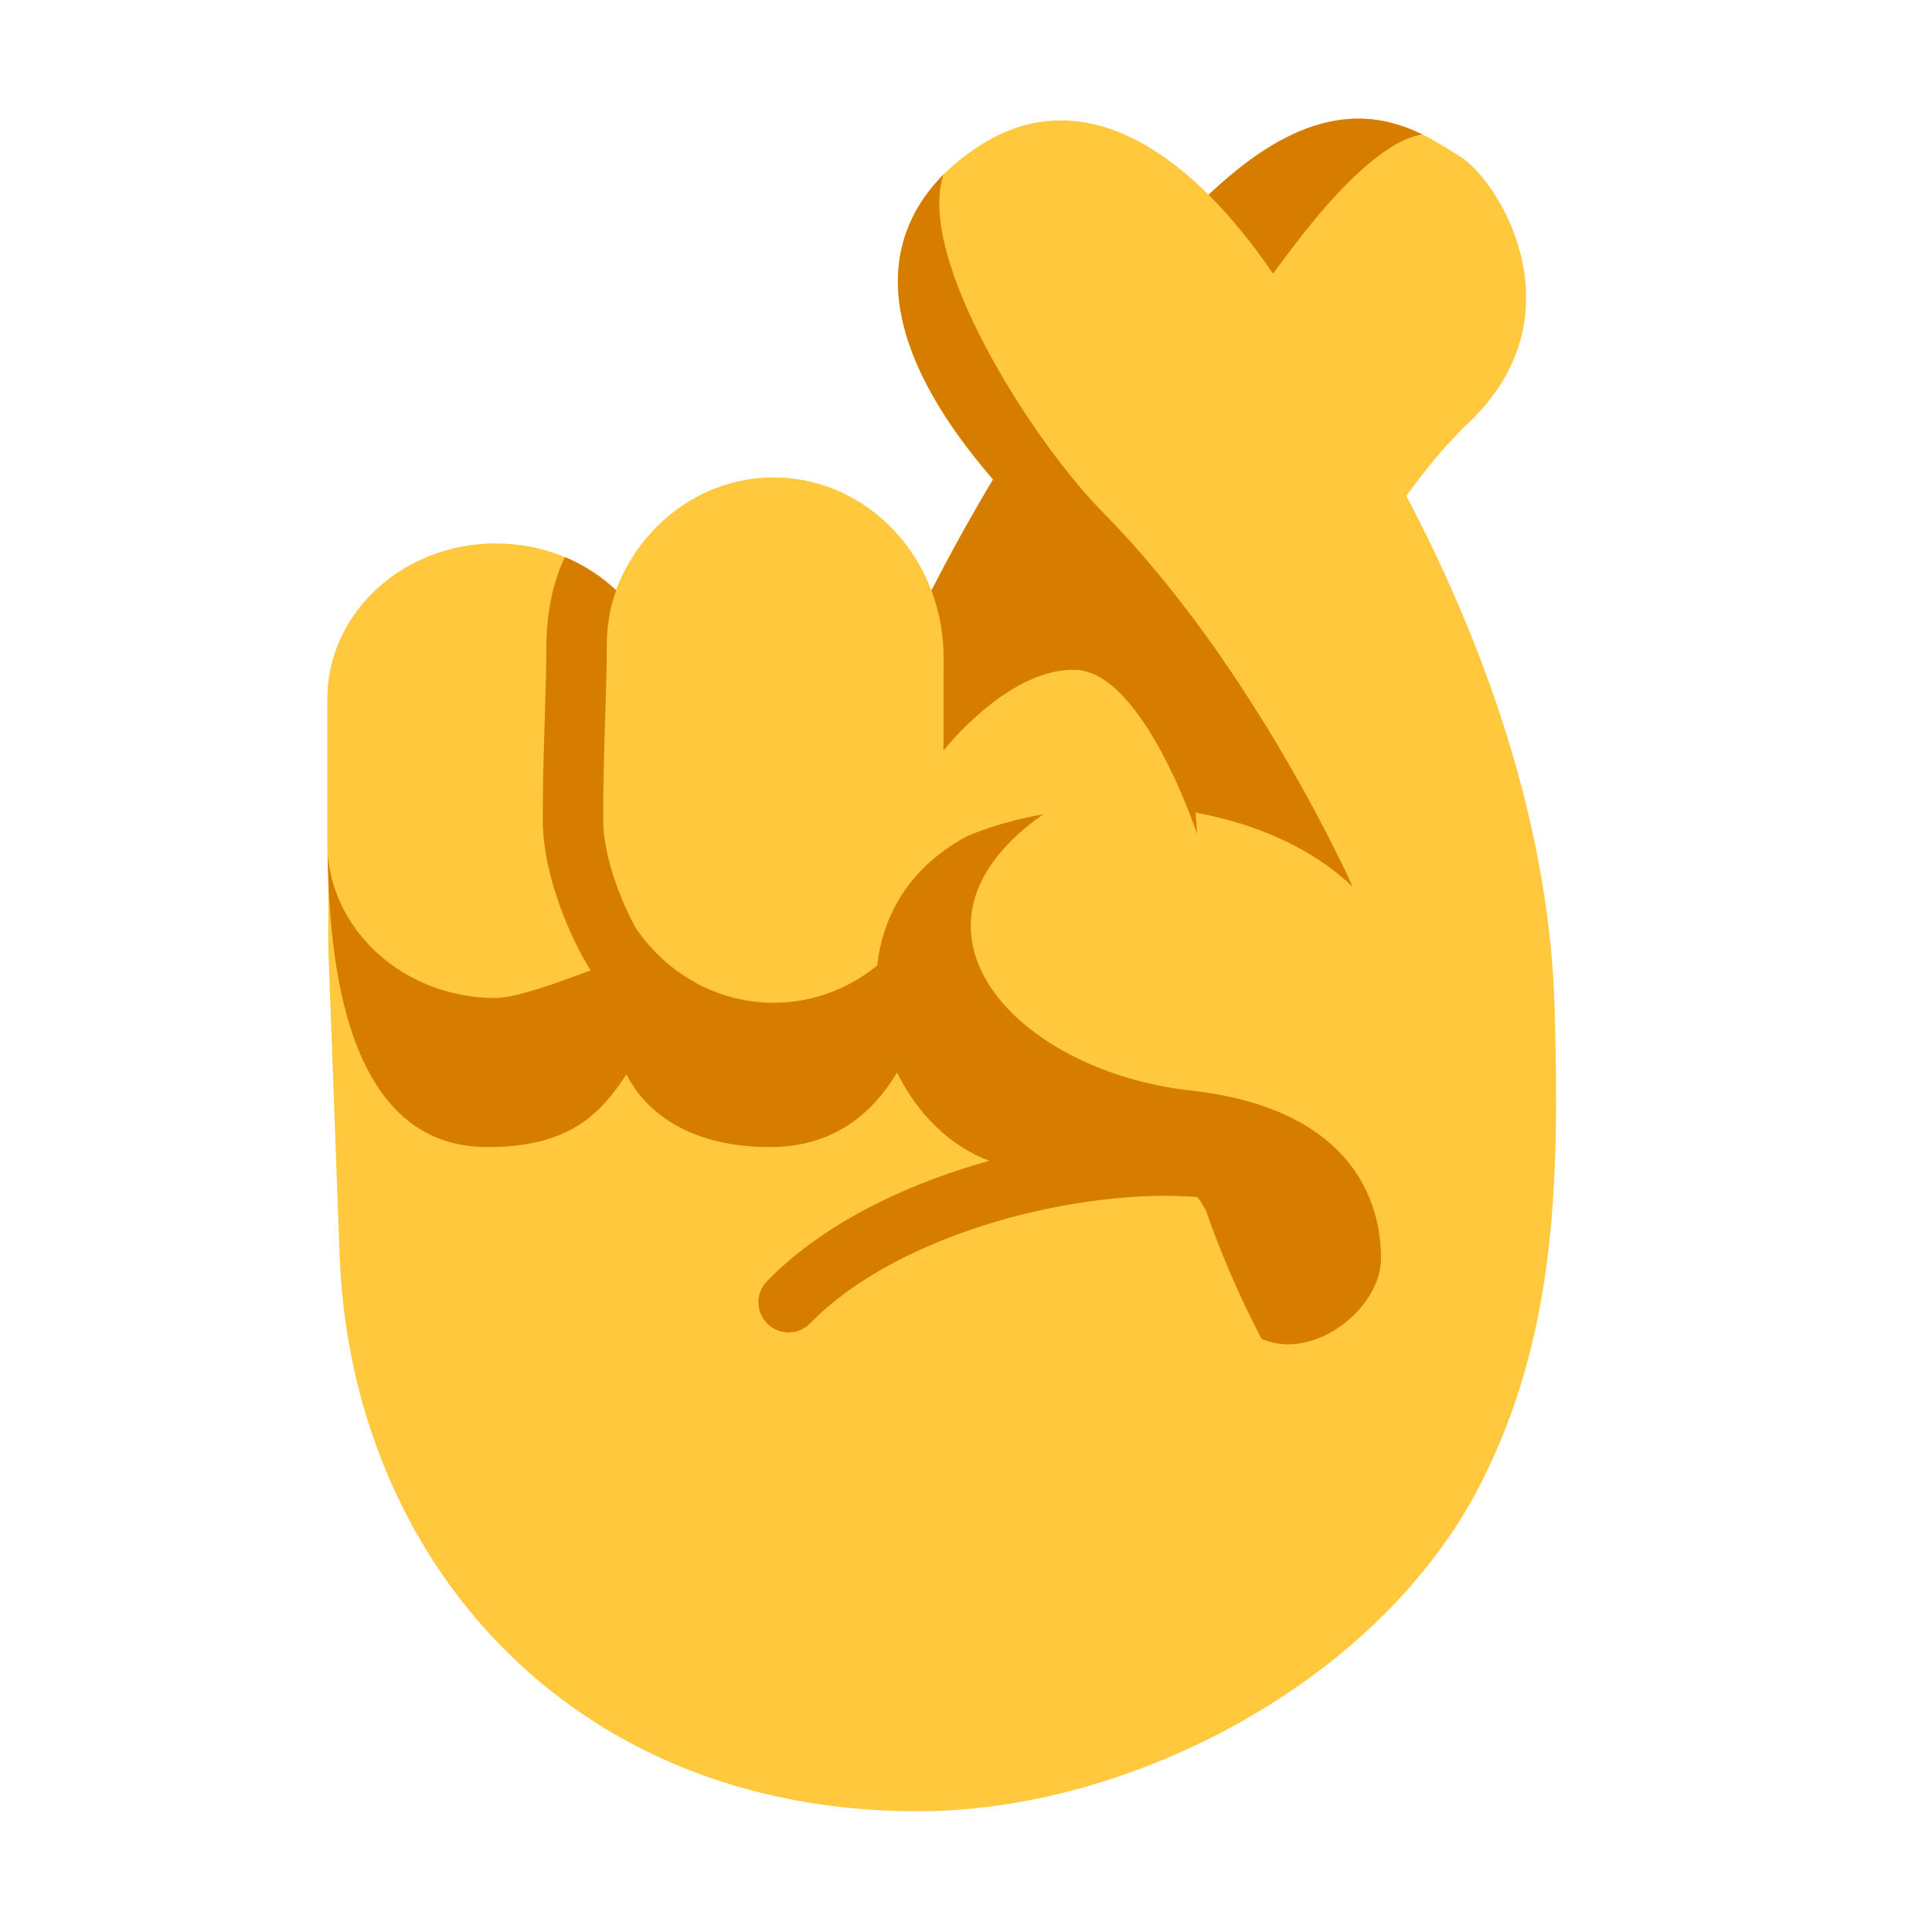 <svg enable-background="new 0 0 128 128" viewBox="0 0 128 128" xmlns="http://www.w3.org/2000/svg"><g transform="scale(4)"><path d="m23.293 8.215c1.058 2.002 2.365 5.128 2.457 8.488.078 2.844.031 5.397-1.219 7.86-1.664 3.278-5.797 5.438-9.328 5.438-5.812 0-9.391-4.219-9.578-9.206l-.188-5.114v-1.453c-.01-.09-.016-.182-.016-.275v-2.373c0-1.424 1.249-2.579 2.789-2.579.78 0 1.486.296 1.992.774.416-1.095 1.429-1.867 2.611-1.867 1.185 0 2.199.775 2.614 1.873.293-.573.638-1.199 1.02-1.84-2.556-2.96-1.533-4.691-.213-5.534 1.264-.807 2.584-.377 3.783.819.146-.136.291-.264.435-.382 1.798-1.468 2.935-.753 3.645-.306l.001.001c.03.019.059.037.088.055.647.402 2.016 2.625.141 4.406-.362.344-.706.758-1.035 1.215z" fill="#ffc83d"/><g fill="#d67d00"><path d="m21.084 4.533.035-.047c.381-.512.852-1.144 1.401-1.643.448-.407.782-.578 1.039-.616-.709-.346-1.708-.526-3.106.616-.144.118-.29.246-.435.382.369.368.726.808 1.067 1.307z"/><path d="m15.628 12.429c.149-.184 1.147-1.364 2.184-1.335 1.125.031 2.016 2.719 2.016 2.719-.007-.118-.016-.243-.027-.373l.002.009.009.013c.516.094 1.688.367 2.594 1.227 0 0-1.625-3.656-4.125-6.188-1.22-1.235-3.115-4.252-2.652-5.612-.952.955-1.323 2.572.819 5.052-.382.641-.727 1.267-1.02 1.84.129.342.201.716.201 1.107z"/><path d="m10.535 15.378c.511.746 1.342 1.231 2.279 1.231.646 0 1.242-.231 1.717-.619.089-.833.54-1.632 1.484-2.139.393-.166.819-.286 1.263-.363-2.658 1.865-.473 4.25 2.44 4.574 2.531.281 3.156 1.688 3.156 2.781 0 .829-1.112 1.709-1.976 1.334-.396-.743-.719-1.533-.922-2.123-.048-.087-.096-.162-.144-.227-.928-.076-2.156.057-3.352.412-1.212.36-2.332.931-3.06 1.679-.193.198-.509.202-.707.01-.198-.193-.202-.509-.01-.707.891-.916 2.189-1.553 3.492-1.94.064-.019.127-.037.191-.055-.658-.242-1.2-.791-1.528-1.462-.436.73-1.102 1.235-2.105 1.235-1.267 0-2.031-.526-2.377-1.203-.43.644-.927 1.203-2.304 1.203-2.52 0-2.614-3.557-2.648-4.862l-.004-.138c.028 1.402 1.266 2.531 2.789 2.531.474 0 1.681-.518 1.577-.451-.175-.28-.362-.658-.51-1.066-.159-.44-.286-.95-.286-1.436 0-.563.015-1.089.03-1.567l.004-.126c.013-.43.025-.815.025-1.159 0-.665.151-1.181.309-1.498.32.134.607.322.849.551-.016.042-.033.09-.05.146-.058.194-.108.464-.108.802 0 .361-.012.762-.026 1.187l-.004.128c-.015.477-.029.989-.029 1.536 0 .327.088.715.226 1.095.096.265.209.508.317.705z"/></g></g></svg>